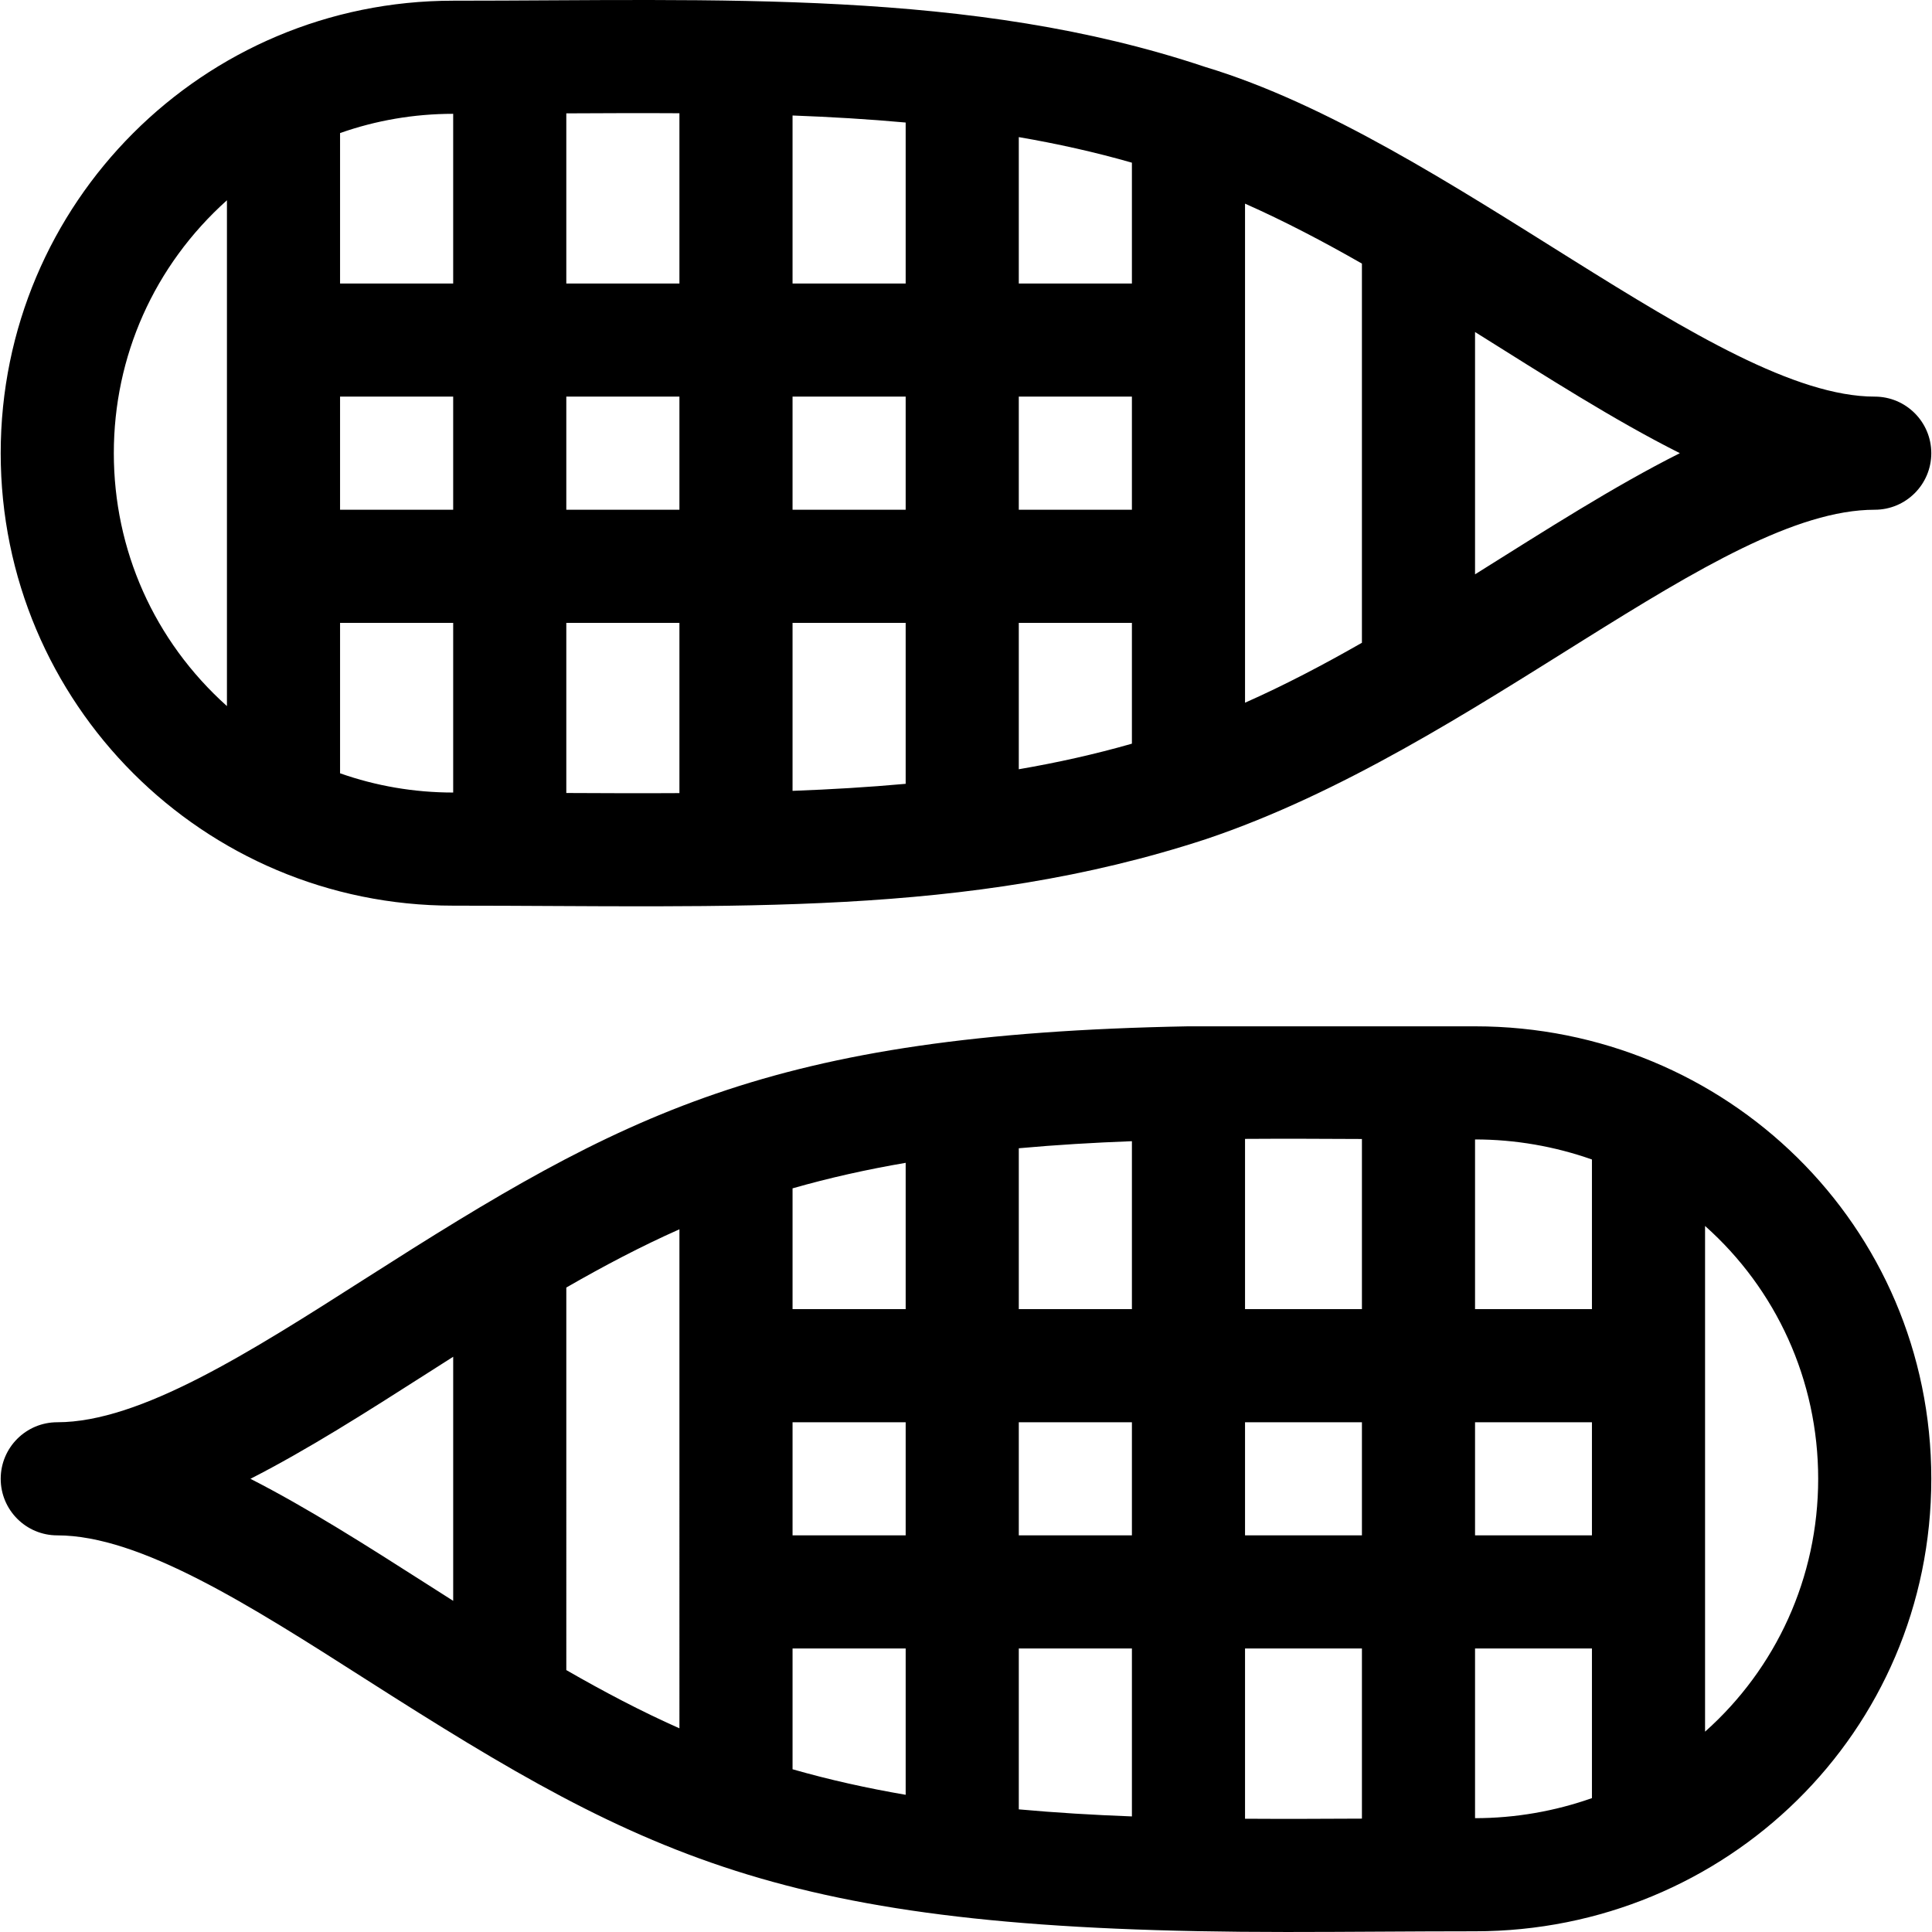 <?xml version="1.0" encoding="iso-8859-1"?>
<!-- Generator: Adobe Illustrator 19.0.0, SVG Export Plug-In . SVG Version: 6.00 Build 0)  -->
<svg version="1.1" id="Capa_1" xmlns="http://www.w3.org/2000/svg" xmlns:xlink="http://www.w3.org/1999/xlink" x="0px" y="0px"
	 viewBox="0 0 512.001 512.001" style="enable-background:new 0 0 512.001 512.001;" xml:space="preserve">
<g>
	<g>
		<path d="M496.826,105.108c-42.057,0-112.947-67.963-177.426-87.364C257.294-3.068,190.454,0.184,120.099,0.184
			c-66.277,0-119.913,53.63-119.913,119.913c0,66.278,53.63,119.913,119.913,119.913c74.223,0,135.946,3.182,199.484-17.626
			c72.117-24.227,135.504-87.298,177.243-87.298c8.278,0,14.989-6.711,14.989-14.989
			C511.815,111.82,505.104,105.108,496.826,105.108z M60.142,187.121c-19.361-17.36-29.978-41.439-29.978-67.023
			c0-25.559,10.598-49.647,29.978-67.023V187.121z M120.099,210.032c-10.373,0-20.476-1.753-29.978-5.102v-39.865h29.978V210.032z
			 M120.099,135.087H90.12v-29.978h29.978V135.087z M120.099,75.13H90.12V35.265c9.502-3.351,19.605-5.102,29.978-5.102V75.13z
			 M180.055,210.182c-9.894,0.062-19.891,0.023-29.978-0.03v-45.087h29.978V210.182z M180.055,135.087h-29.978v-29.978h29.978
			V135.087z M180.055,75.13h-29.978V30.042c10.088-0.054,20.086-0.093,29.978-0.031V75.13z M240.012,207.721
			c-9.854,0.895-19.851,1.486-29.978,1.863v-44.52h29.978V207.721z M240.012,135.087h-29.978v-29.978h29.978V135.087z
			 M240.012,75.13h-29.978V30.608c10.128,0.377,20.124,0.967,29.978,1.863V75.13z M299.968,197.081
			c-9.796,2.81-19.796,5.029-29.978,6.778v-38.794h29.978V197.081z M299.968,135.087H269.99v-29.978h29.978V135.087z M299.968,75.13
			H269.99V36.335c10.183,1.749,20.182,3.968,29.978,6.778V75.13z M360.924,170.34c-10.206,5.833-20.537,11.26-30.978,15.885V53.968
			c10.44,4.627,20.772,10.053,30.978,15.886V170.34z M390.903,152.206V87.988c18.859,11.807,36.862,23.363,54.278,32.11
			C427.749,128.852,409.707,140.434,390.903,152.206z"/>
	</g>
</g>
<g>
	<g>
		<path d="M390.904,271.987h-76.069c-111.199,2.072-149.596,23.18-217.854,66.756c-30.746,19.629-59.787,38.168-81.805,38.168
			c-8.278,0-14.989,6.711-14.989,14.989s6.711,14.989,14.989,14.989c22.018,0,51.06,18.54,81.805,38.168
			c76.272,48.691,112.207,66.942,244.018,66.942c16.585,0,33.3-0.187,49.904-0.187c66.48,0,120.912-52.705,120.912-119.913
			C511.816,324.801,457.46,271.987,390.904,271.987z M120.1,424.242c-2.336-1.486-4.667-2.972-6.987-4.454
			c-15.99-10.209-31.57-20.15-46.745-27.889c15.176-7.739,30.755-17.68,46.745-27.889c2.32-1.481,4.651-2.968,6.987-4.454V424.242z
			 M180.056,458.027c-10.15-4.507-20.137-9.774-29.978-15.437V341.21c9.841-5.663,19.829-10.93,29.978-15.437V458.027z
			 M240.013,475.64c-10.193-1.747-20.192-3.963-29.978-6.765v-32.008h29.978V475.64z M240.013,406.89h-29.978v-29.978h29.978V406.89
			z M240.013,346.933h-29.978v-32.008c9.786-2.802,19.786-5.017,29.978-6.765V346.933z M299.969,481.371
			c-10.133-0.381-20.129-0.976-29.978-1.872v-42.632h29.978V481.371z M299.969,406.89h-29.978v-29.978h29.978V406.89z
			 M299.969,346.933h-29.978v-42.632c9.849-0.895,19.846-1.49,29.978-1.872V346.933z M360.925,481.955
			c-10.426,0.056-20.759,0.097-30.978,0.029v-45.116h30.978V481.955z M360.925,406.89h-30.978v-29.978h30.978V406.89z
			 M360.925,346.933h-30.978v-45.116c10.219-0.068,20.55-0.027,30.978,0.029V346.933z M421.881,476.521
			c-9.842,3.474-20.336,5.313-30.978,5.313v-44.967h30.978V476.521z M421.881,406.89h-30.978v-29.978h30.978V406.89z
			 M421.881,346.933h-30.978v-44.967c10.641,0,21.136,1.841,30.978,5.313V346.933z M451.859,458.907V324.892
			c18.775,16.71,29.978,40.751,29.978,67.007C481.838,418.134,470.652,442.182,451.859,458.907z"/>
	</g>
</g>
<g>
</g>
<g>
</g>
<g>
</g>
<g>
</g>
<g>
</g>
<g>
</g>
<g>
</g>
<g>
</g>
<g>
</g>
<g>
</g>
<g>
</g>
<g>
</g>
<g>
</g>
<g>
</g>
<g>
</g>
</svg>
